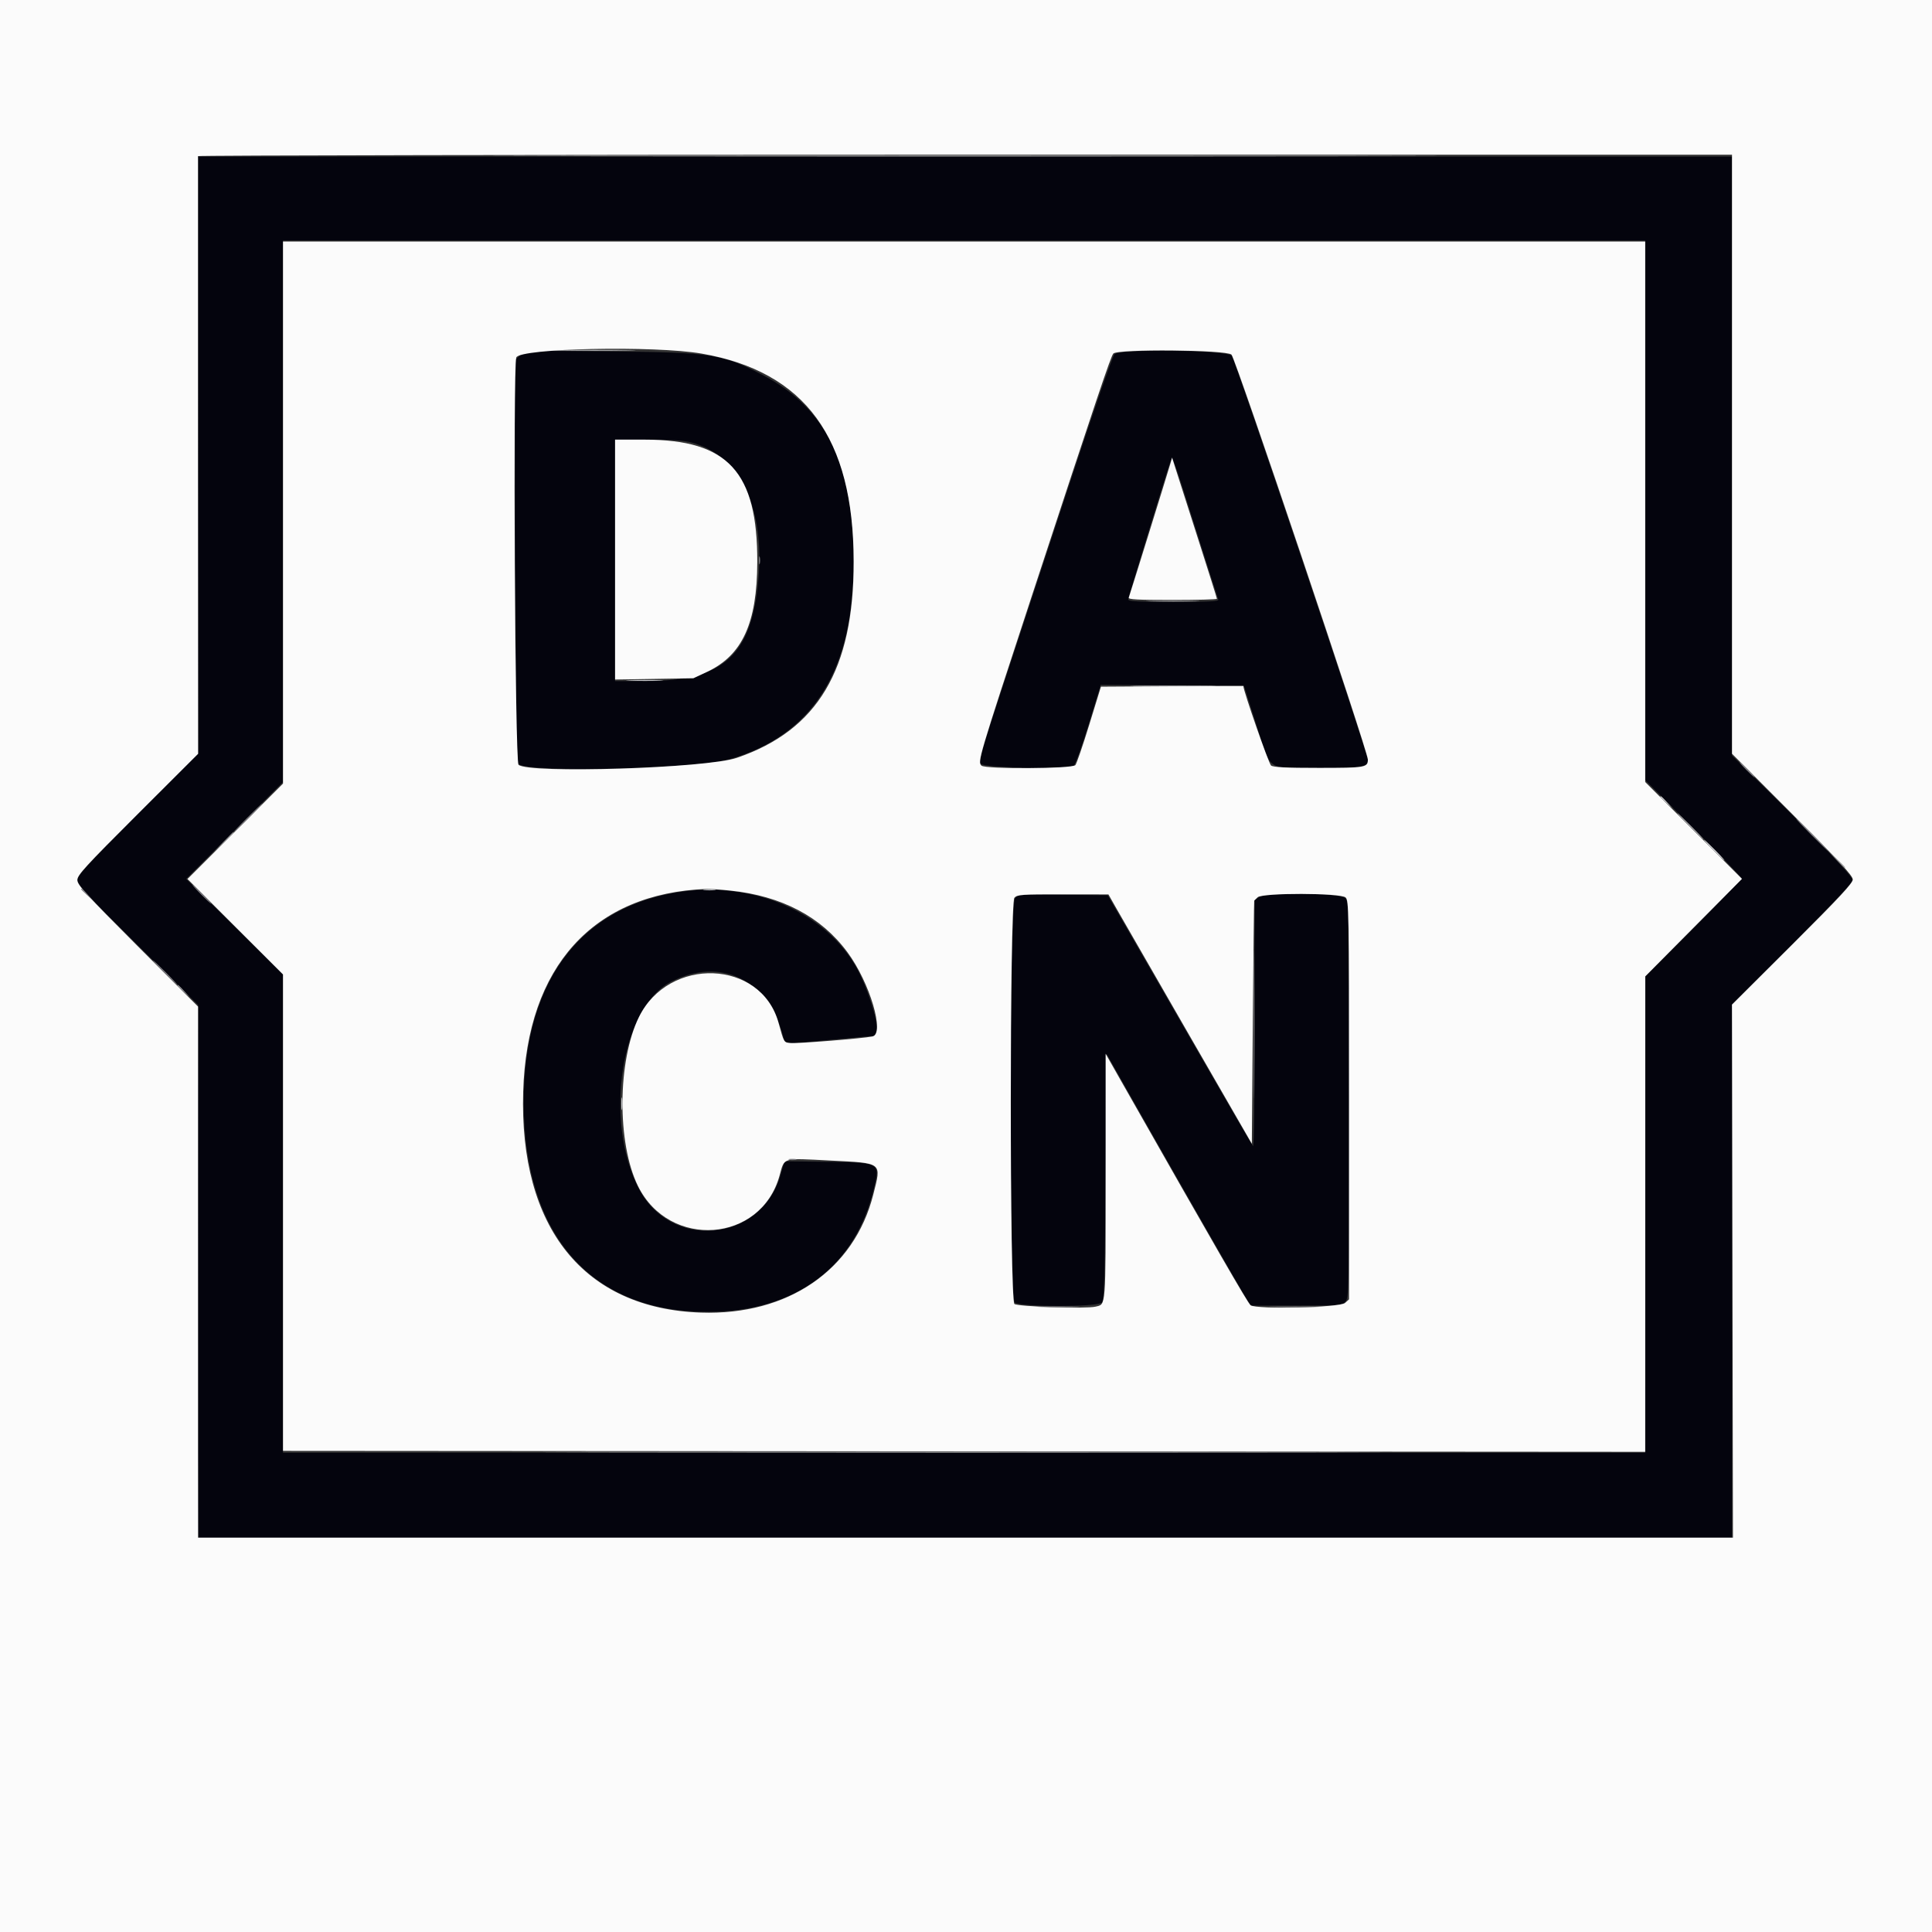 <svg id="svg" version="1.1" xmlns="http://www.w3.org/2000/svg" xmlns:xlink="http://www.w3.org/1999/xlink" width="400" height="400" viewBox="0, 0, 400,400"><rect x="0" y="0" width="400" height="400" fill="#333333" stroke="none"/><g id="svgg"><path id="path0" d="M41.016 94.230 L 41.016 156.039 28.516 168.561 C 17.916 179.179,16.016 181.253,16.016 182.205 C 16.016 183.160,17.880 185.172,28.516 195.697 L 41.016 208.067 41.016 263.213 L 41.016 318.359 199.805 318.359 L 358.594 318.359 358.594 263.191 L 358.594 208.024 371.094 195.502 C 378.682 187.901,383.594 182.690,383.594 182.241 C 383.594 181.468,376.590 174.112,365.162 162.882 L 358.594 156.428 358.594 94.425 L 358.594 32.422 199.805 32.422 L 41.016 32.422 41.016 94.230 M340.625 105.667 L 340.625 161.529 350.586 171.484 C 356.064 176.960,360.547 181.618,360.547 181.836 C 360.547 182.054,356.064 186.712,350.586 192.188 L 340.625 202.143 340.625 251.462 L 340.625 300.781 199.609 300.781 L 58.594 300.781 58.594 251.220 L 58.594 201.659 48.567 191.816 L 38.541 181.973 48.567 171.941 L 58.594 161.909 58.594 105.857 L 58.594 49.805 199.609 49.805 L 340.625 49.805 340.625 105.667 M107.628 73.587 L 106.641 74.574 106.641 115.998 C 106.641 156.901,106.650 157.432,107.422 158.203 C 109.232 160.013,144.131 159.198,151.087 157.183 C 168.276 152.204,176.693 138.879,176.721 116.602 C 176.747 96.203,171.127 84.539,157.966 77.683 C 149.486 73.265,147.508 72.958,126.280 72.762 L 108.614 72.600 107.628 73.587 M230.744 73.324 C 230.344 73.723,226.182 85.757,221.047 101.367 C 216.100 116.406,209.913 135.172,207.299 143.068 C 203.509 154.517,202.633 157.564,202.975 158.108 C 203.537 158.998,221.254 159.360,222.326 158.503 C 222.667 158.231,224.060 154.358,225.422 149.898 L 227.898 141.788 242.722 141.890 L 257.545 141.992 260.025 149.777 C 263.272 159.969,261.896 158.984,272.884 158.984 C 282.279 158.984,283.203 158.833,283.203 157.296 C 283.203 156.032,255.680 74.322,255.022 73.633 C 253.919 72.477,231.875 72.197,230.744 73.324 M143.150 91.614 C 153.082 94.201,158.319 104.886,157.014 119.903 C 155.640 135.725,149.821 140.992,133.691 141.009 L 127.344 141.016 127.344 116.016 L 127.344 91.016 134.098 91.016 C 138.905 91.016,141.514 91.188,143.150 91.614 M247.651 109.765 C 250.071 117.392,252.137 123.852,252.240 124.121 C 252.387 124.504,250.389 124.609,243.011 124.609 C 235.581 124.609,233.594 124.503,233.594 124.105 C 233.594 123.679,241.752 97.026,242.407 95.313 C 242.756 94.398,242.888 94.762,247.651 109.765 M139.038 184.955 C 119.300 188.695,108.403 204.134,108.432 228.320 C 108.465 255.765,122.393 271.610,146.484 271.610 C 164.601 271.610,177.056 262.397,180.917 246.139 C 182.249 240.532,182.520 240.665,169.395 240.511 L 162.423 240.430 161.569 243.372 C 157.569 257.161,138.986 258.961,132.320 246.205 C 124.901 232.009,128.600 208.415,139.065 203.185 C 149.241 198.100,158.976 202.824,162.084 214.355 C 162.618 216.338,161.705 216.261,172.476 215.238 C 176.979 214.811,180.904 214.459,181.197 214.457 C 182.720 214.446,179.966 204.771,177.034 199.831 C 170.077 188.109,154.526 182.021,139.038 184.955 M210.163 185.930 C 208.984 187.110,208.912 268.601,210.089 269.666 C 211.165 270.639,227.367 270.640,228.175 269.667 C 228.613 269.139,228.747 264.355,228.906 243.597 L 229.102 218.173 232.191 223.637 C 242.488 241.850,257.634 268.325,258.279 269.238 L 259.038 270.313 268.386 270.313 C 277.214 270.313,277.778 270.269,278.516 269.531 C 279.287 268.760,279.297 268.229,279.297 227.734 C 279.297 187.240,279.287 186.709,278.516 185.938 C 277.453 184.875,262.115 184.727,260.634 185.764 L 259.766 186.372 259.766 212.014 C 259.766 226.881,259.621 237.500,259.420 237.285 C 259.230 237.081,254.366 228.740,248.611 218.750 C 242.855 208.760,236.167 197.158,233.747 192.969 L 229.349 185.352 220.150 185.247 C 211.371 185.147,210.916 185.178,210.163 185.930 " stroke="none" fill="#04040d" fill-rule="evenodd"></path><path id="path1" d="M0.000 200.000 L 0.000 400.000 200.000 400.000 L 400.000 400.000 400.000 200.000 L 400.000 0.000 200.000 0.000 L 0.000 0.000 0.000 200.000 M358.594 94.044 L 358.594 156.057 371.094 168.574 C 380.917 178.411,383.594 181.303,383.594 182.081 C 383.594 182.860,380.932 185.722,371.091 195.529 L 358.588 207.987 358.689 263.173 L 358.789 318.359 199.902 318.359 L 41.016 318.359 41.002 300.293 C 40.995 290.356,40.993 265.617,40.999 245.317 L 41.009 208.408 28.512 195.889 C 17.648 185.005,16.016 183.217,16.016 182.194 C 16.016 181.170,17.638 179.399,28.517 168.542 L 41.018 156.065 40.995 94.341 C 40.983 60.393,40.983 32.485,40.994 32.324 C 41.006 32.163,112.471 32.031,199.805 32.031 L 358.594 32.031 358.594 94.044 M58.594 106.115 L 58.594 162.230 48.705 172.108 L 38.816 181.986 48.705 191.869 L 58.594 201.752 58.594 251.070 L 58.594 300.388 199.609 300.487 L 340.625 300.586 340.632 251.367 L 340.639 202.148 350.651 192.053 L 360.663 181.958 350.644 171.933 L 340.625 161.909 340.625 105.954 L 340.625 50.000 199.609 50.000 L 58.594 50.000 58.594 106.115 M145.280 73.212 C 166.680 76.937,176.712 90.647,176.745 116.211 C 176.774 138.608,169.288 151.193,152.539 156.904 C 146.247 159.050,109.432 160.218,107.355 158.338 C 106.627 157.679,106.181 75.872,106.894 74.012 C 107.631 72.094,135.515 71.513,145.280 73.212 M254.965 73.416 C 255.796 74.190,283.203 155.552,283.203 157.246 C 283.203 158.899,282.707 158.984,273.043 158.984 C 266.278 158.984,263.645 158.854,263.161 158.496 C 262.702 158.157,257.422 143.008,257.422 142.031 C 257.422 142.010,250.787 142.032,242.678 142.080 L 227.935 142.168 225.528 150.003 C 224.204 154.312,222.907 158.096,222.646 158.411 C 222.013 159.173,203.958 159.270,203.203 158.516 C 202.382 157.695,202.546 157.142,213.465 123.890 C 227.387 81.491,229.949 73.869,230.500 73.205 C 231.317 72.220,253.890 72.415,254.965 73.416 M127.344 115.854 L 127.344 140.693 135.449 140.561 L 143.555 140.430 146.383 139.104 C 153.695 135.677,156.745 129.023,156.787 116.406 C 156.849 97.690,150.749 91.041,133.496 91.022 L 127.344 91.016 127.344 115.854 M242.275 96.096 C 241.729 97.994,233.927 123.131,233.697 123.730 C 233.551 124.113,235.515 124.219,242.732 124.219 C 247.803 124.219,251.953 124.109,251.953 123.975 C 251.953 123.840,250.170 118.171,247.990 111.377 C 245.811 104.583,243.721 98.058,243.347 96.877 L 242.668 94.731 242.275 96.096 M151.172 184.385 C 161.832 185.497,170.023 189.804,175.452 197.154 C 180.099 203.444,183.247 214.072,180.618 214.590 C 178.535 215.001,165.052 216.087,163.702 215.953 C 162.266 215.811,162.358 215.965,161.176 211.711 C 157.553 198.669,138.487 197.925,132.279 210.582 C 127.823 219.667,127.726 236.703,132.080 245.547 C 138.561 258.713,157.534 257.339,161.392 243.423 C 162.462 239.566,161.806 239.762,171.896 240.278 C 182.843 240.837,182.504 240.570,180.809 247.289 C 176.857 262.956,163.136 272.362,145.117 271.756 C 120.909 270.942,107.464 254.214,108.322 225.977 C 109.108 200.120,122.845 184.947,146.289 184.043 C 146.934 184.018,149.131 184.172,151.172 184.385 M231.090 188.001 C 231.969 189.552,238.648 201.168,245.934 213.815 L 259.180 236.809 259.382 211.666 C 259.494 197.838,259.625 186.492,259.675 186.454 C 259.725 186.415,260.042 186.108,260.379 185.770 C 261.322 184.828,277.537 184.857,278.583 185.803 C 279.266 186.421,279.297 188.234,279.297 227.734 L 279.297 269.020 278.475 269.764 C 277.418 270.722,260.088 271.138,258.912 270.233 C 258.350 269.801,251.532 257.992,232.682 224.805 L 228.910 218.164 228.908 243.624 C 228.906 271.286,229.008 269.978,226.804 270.531 C 224.922 271.004,210.690 270.529,210.020 269.972 C 209.026 269.146,209.028 186.968,210.021 185.871 C 210.614 185.215,211.449 185.157,220.080 185.169 L 229.492 185.181 231.090 188.001 " stroke="none" fill="#fbfbfb" fill-rule="evenodd"></path><path id="path2" d="M157.122 116.016 C 157.122 116.768,157.202 117.075,157.301 116.699 C 157.399 116.323,157.399 115.708,157.301 115.332 C 157.202 114.956,157.122 115.264,157.122 116.016 M361.523 159.375 C 362.363 160.234,363.137 160.938,363.244 160.938 C 363.352 160.938,362.753 160.234,361.914 159.375 C 361.075 158.516,360.300 157.813,360.193 157.813 C 360.086 157.813,360.684 158.516,361.523 159.375 M51.172 169.336 C 49.571 170.947,48.350 172.266,48.457 172.266 C 48.564 172.266,49.962 170.947,51.563 169.336 C 53.163 167.725,54.385 166.406,54.277 166.406 C 54.170 166.406,52.772 167.725,51.172 169.336 M375.000 172.852 C 376.817 174.678,378.391 176.172,378.498 176.172 C 378.606 176.172,377.207 174.678,375.391 172.852 C 373.574 171.025,372.000 169.531,371.892 169.531 C 371.785 169.531,373.183 171.025,375.000 172.852 M41.602 185.156 C 42.660 186.230,43.613 187.109,43.721 187.109 C 43.828 187.109,43.050 186.230,41.992 185.156 C 40.934 184.082,39.981 183.203,39.873 183.203 C 39.766 183.203,40.543 184.082,41.602 185.156 M16.797 184.107 C 16.797 184.174,17.368 184.745,18.066 185.376 L 19.336 186.523 18.189 185.254 C 17.119 184.071,16.797 183.805,16.797 184.107 M259.559 212.109 C 259.559 225.752,259.608 231.333,259.668 224.512 C 259.728 217.690,259.728 206.528,259.668 199.707 C 259.608 192.886,259.559 198.467,259.559 212.109 M33.984 201.367 C 35.368 202.764,36.589 203.906,36.696 203.906 C 36.804 203.906,35.759 202.764,34.375 201.367 C 32.991 199.971,31.771 198.828,31.663 198.828 C 31.556 198.828,32.600 199.971,33.984 201.367 M163.379 240.113 C 163.755 240.211,164.370 240.211,164.746 240.113 C 165.122 240.015,164.814 239.934,164.063 239.934 C 163.311 239.934,163.003 240.015,163.379 240.113 M215.527 270.604 C 217.515 270.674,220.767 270.674,222.754 270.604 C 224.741 270.533,223.115 270.475,219.141 270.475 C 215.166 270.475,213.540 270.533,215.527 270.604 M263.748 270.604 C 266.046 270.673,269.913 270.673,272.342 270.604 C 274.771 270.536,272.891 270.479,268.164 270.479 C 263.438 270.479,261.450 270.535,263.748 270.604 " stroke="none" fill="#7d7c81" fill-rule="evenodd"></path><path id="path3" d="M238.401 124.511 C 240.937 124.579,244.980 124.579,247.385 124.510 C 249.790 124.442,247.715 124.386,242.773 124.386 C 237.832 124.387,235.864 124.443,238.401 124.511 M349.805 171.094 C 351.297 172.598,352.606 173.828,352.713 173.828 C 352.821 173.828,351.688 172.598,350.195 171.094 C 348.703 169.590,347.394 168.359,347.287 168.359 C 347.179 168.359,348.312 169.590,349.805 171.094 M46.274 174.316 L 44.336 176.367 46.387 174.429 C 48.292 172.628,48.617 172.266,48.325 172.266 C 48.263 172.266,47.341 173.188,46.274 174.316 M380.062 177.832 C 381.020 178.853,381.855 179.688,381.917 179.688 C 382.211 179.688,381.900 179.337,380.176 177.718 L 378.320 175.977 380.062 177.832 M36.719 204.028 C 36.719 204.096,37.290 204.667,37.988 205.298 L 39.258 206.445 38.111 205.176 C 37.041 203.992,36.719 203.727,36.719 204.028 " stroke="none" fill="#9c9c9f" fill-rule="evenodd"></path><path id="path4" d="M120.378 32.324 C 163.920 32.379,235.288 32.379,278.972 32.324 C 322.657 32.269,287.031 32.225,199.805 32.225 C 112.578 32.225,76.836 32.269,120.378 32.324 M116.113 72.558 C 119.927 72.622,126.167 72.622,129.980 72.558 C 133.794 72.494,130.674 72.442,123.047 72.442 C 115.420 72.442,112.300 72.494,116.113 72.558 M130.390 140.916 C 132.172 140.988,134.985 140.988,136.640 140.915 C 138.294 140.842,136.836 140.783,133.398 140.783 C 129.961 140.784,128.607 140.843,130.390 140.916 M235.670 142.089 C 239.712 142.153,246.216 142.153,250.123 142.089 C 254.030 142.026,250.723 141.974,242.773 141.974 C 234.824 141.974,231.628 142.026,235.670 142.089 M343.750 164.966 C 343.750 165.033,344.321 165.604,345.020 166.236 L 346.289 167.383 345.142 166.113 C 344.072 164.930,343.750 164.664,343.750 164.966 M354.688 175.977 C 355.854 177.158,356.897 178.125,357.005 178.125 C 357.112 178.125,356.245 177.158,355.078 175.977 C 353.911 174.795,352.868 173.828,352.761 173.828 C 352.654 173.828,353.521 174.795,354.688 175.977 M145.801 184.264 C 146.392 184.354,147.358 184.354,147.949 184.264 C 148.540 184.175,148.057 184.101,146.875 184.101 C 145.693 184.101,145.210 184.175,145.801 184.264 M128.633 228.516 C 128.633 229.697,128.706 230.181,128.795 229.590 C 128.885 228.999,128.885 228.032,128.795 227.441 C 128.706 226.851,128.633 227.334,128.633 228.516 M128.777 300.684 C 167.485 300.738,230.942 300.738,269.792 300.684 C 308.643 300.629,276.973 300.584,199.414 300.584 C 121.855 300.584,90.069 300.629,128.777 300.684 " stroke="none" fill="#cbcccf" fill-rule="evenodd"></path></g></svg>